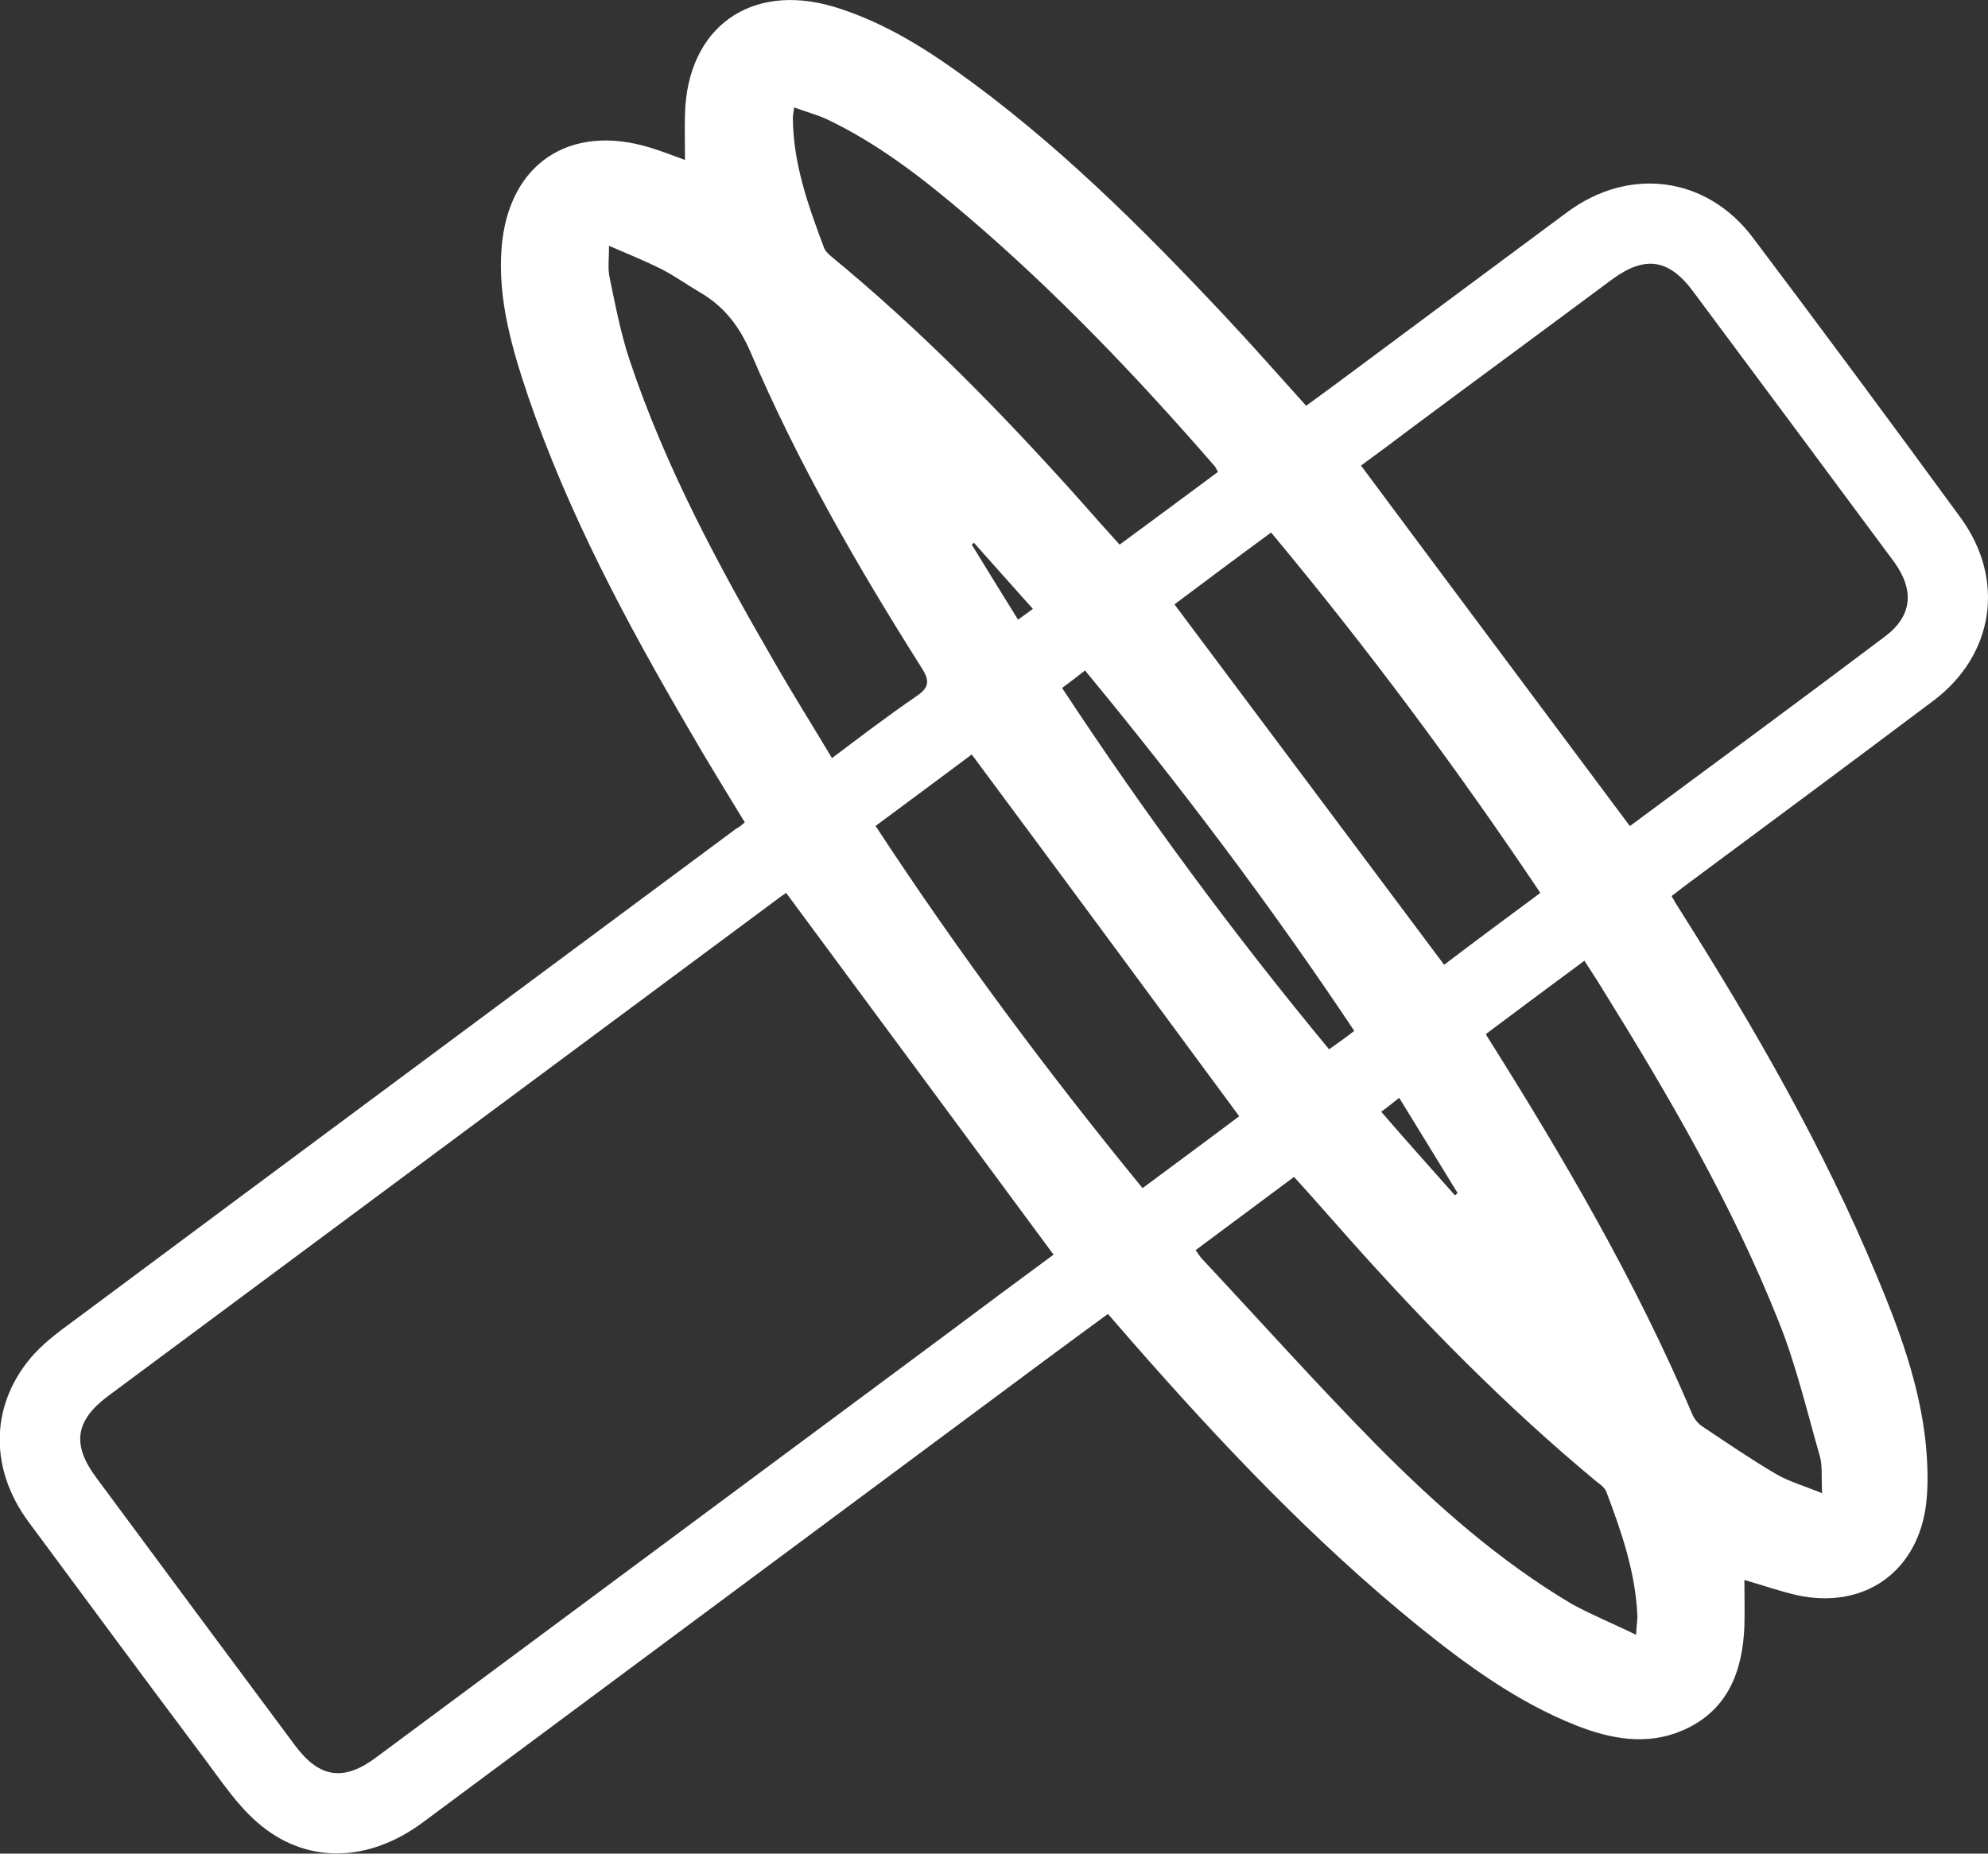 <?xml version="1.0" encoding="utf-8"?>
<!-- Generator: Adobe Illustrator 26.4.1, SVG Export Plug-In . SVG Version: 6.00 Build 0)  -->
<svg version="1.1" id="Layer_2_00000060709477462004317730000009797535208736155558_"
	 xmlns="http://www.w3.org/2000/svg" xmlns:xlink="http://www.w3.org/1999/xlink" x="0px" y="0px" viewBox="0 0 442.3 412.5"
	 style="enable-background:new 0 0 442.3 412.5;" xml:space="preserve">
<rect x="0" y="0" width="442.3" height="412.5" fill="#333333" stroke="none"/>
<style type="text/css">
	.st0{fill:#FFFFFF;}
</style>
<g id="Layer_1-2">
	<path class="st0" d="M165.7,183c-4.3-7.1-8.6-14-12.6-21c-13.8-23.6-26.7-47.8-35.6-73.8c-3.6-10.7-6.8-21.6-5.9-33.1
		c1.5-18.7,15.2-27.8,33.2-22.2c2.6,0.8,5.2,1.8,7.6,2.7c0-3.5-0.1-6.8,0-10.2C152.9,6.1,167-4,185.5,1.5c9.9,3,18.7,8.2,27,14.1
		c22.1,15.7,41.2,34.7,59.7,54.4c6.2,6.6,12.1,13.3,18.4,20.3c4-2.9,7.9-5.8,11.8-8.7c15.5-11.5,30.9-23,46.3-34.4
		c13.8-10.2,31-8,41.3,5.7c15.6,20.7,31,41.5,46.2,62.3c10,13.7,7.5,30.5-6,40.7c-18.5,13.9-37.1,27.7-55.7,41.5
		c-0.8,0.6-1.5,1.2-2.6,2c0.6,1.1,1.2,2.1,1.8,3c16.5,26.1,31.9,52.8,43.8,81.4c5,11.9,9.5,24.1,10.9,37c0.5,4.9,0.7,10.1,0,14.9
		c-2.3,14.6-14.1,22.4-28.5,19.3c-4-0.9-7.9-2.3-11.8-3.4c0,3.4,0.1,6.9,0,10.3c-0.4,10.2-3.8,18.9-13.8,23.2
		c-7.9,3.4-16,1.9-23.8-1.2c-13-5.2-24.1-13.3-34.9-22c-23.4-19-44-40.8-63.8-63.4c-1.7-2-3.4-3.9-5.3-6.1c-4.8,3.5-9.4,6.9-14,10.3
		c-46.2,34.3-92.3,68.6-138.5,102.9c-12.2,9-26.1,9.3-36.8-0.1c-4.5-3.9-8-9.2-11.6-14c-13.2-17.6-26.2-35.2-39.3-52.9
		c-8.4-11.4-8.6-25.1,0.1-35.9c2.8-3.5,6.6-6.3,10.3-9c49-36.5,98.1-72.9,147.1-109.3C164.5,184.1,165,183.6,165.7,183L165.7,183z
		 M174.9,198.7c-0.6,0.4-1.6,1.1-2.5,1.8C123,237.2,73.5,273.9,24,310.7c-7.2,5.4-8.1,10.7-2.6,18.1c14.7,19.9,29.5,39.8,44.3,59.7
		c5.4,7.2,10.8,8,18.1,2.5c41.9-31.1,83.8-62.2,125.7-93.3c8.4-6.3,16.9-12.6,24.9-18.5C214.5,252.3,194.9,225.7,174.9,198.7
		L174.9,198.7z M302.8,103.6c20,26.9,39.9,53.5,59.8,80.2c-0.2,0.1,0,0,0.2-0.1c18.9-14,37.8-27.9,56.5-42c6.2-4.6,6.7-10.4,2-16.8
		c-14.8-20-29.7-40-44.5-59.9c-5.5-7.5-10.9-8.2-18.3-2.7c-14.9,11.1-29.9,22.1-44.8,33.2C309.9,98.4,306.1,101.2,302.8,103.6
		L302.8,103.6z M364,363.8c0.1-2,0.3-3.1,0.3-4.1c-0.4-9.7-3.5-18.7-6.9-27.7c-0.3-0.9-1.4-1.7-2.2-2.3
		c-19.9-16.5-38-34.9-55.1-54.1c-4-4.5-8-9.1-12.2-13.7c-7.4,5.5-14.6,10.9-21.9,16.3c0.7,0.9,1,1.5,1.4,1.9
		c13,13.9,25.7,28.1,39,41.6c13.2,13.3,27.2,25.7,43.4,35.3C354.2,359.4,358.9,361.3,364,363.8L364,363.8z M405.4,332.3
		c-0.2-3.5,0.1-6-0.5-8.2c-2.9-10.1-5.3-20.4-9.2-30.1c-10.4-26.1-24.5-50.3-39.3-74.1c-1.2-2-2.5-3.9-3.9-6.1
		c-7.6,5.6-14.8,11-21.9,16.3c0.2,0.4,0.2,0.5,0.3,0.6c17,27,33.1,54.5,45.6,84c0.4,1,1.3,2.1,2.2,2.7c5.4,3.6,10.8,7.3,16.4,10.6
		C398,329.7,401.3,330.6,405.4,332.3L405.4,332.3z M271,105c-0.4-0.6-0.5-0.9-0.7-1.2c-17.1-19.7-35.1-38.6-55-55.6
		c-9.7-8.3-19.7-16.1-31.2-21.6c-2.3-1.1-4.8-1.7-7.4-2.7c-0.2,1.2-0.3,1.8-0.3,2.5c0.1,10.2,3.5,19.6,7,28.9
		c0.3,0.7,1.1,1.4,1.7,1.9c19.9,16.4,37.8,34.7,54.9,53.8c3,3.4,6,6.8,9.1,10.2C256.6,115.7,263.7,110.4,271,105L271,105z
		 M135.5,54.7c0,3-0.3,5,0.1,6.9c1.3,6.3,2.5,12.6,4.5,18.6c7.9,23.6,19.6,45.4,32,66.8c4.1,7.2,8.6,14.3,13,21.7
		c6.4-4.8,12.4-9.4,18.7-13.7c2.8-1.9,3.2-3.3,1.3-6.3c-14.3-22.6-27.6-45.7-38.1-70.3c-2.5-5.8-5.9-10.2-11.2-13.3
		c-2.9-1.7-5.7-3.7-8.6-5.2C143.6,58.1,139.9,56.6,135.5,54.7L135.5,54.7z M275.7,248.4c-19.9-27-39.6-53.7-59.5-80.5
		c-6.8,5.1-14,10.4-21.4,15.9c18.4,28.1,38.2,54.7,59.4,80.6C261.6,258.9,268.8,253.6,275.7,248.4L275.7,248.4z M342.7,198.7
		c-18.7-27.9-38.5-54.5-59.9-80.2c-7.5,5.5-14.7,10.9-21.5,16c20.1,26.9,40,53.4,60,80.2C328.1,209.5,335.3,204.2,342.7,198.7
		L342.7,198.7z M301.3,229.4c-18.6-27.9-38.6-54.4-59.9-80.2c-1.9,1.5-3.5,2.7-5.1,3.9c18.5,28.1,38.2,54.8,59.4,80.4
		C297.7,232.1,299.4,230.9,301.3,229.4L301.3,229.4z M323.7,266c0.2-0.2,0.4-0.3,0.6-0.5c-4.3-7-8.6-14-13-21.2
		c-1.4,1.1-2.6,2.1-4,3.1C312.9,253.9,318.3,259.9,323.7,266z M229.8,135.5c-4.6-5.1-8.8-9.9-13.1-14.7c-0.2,0.1-0.4,0.3-0.5,0.4
		c3.4,5.5,6.8,11.1,10.3,16.7C227.7,137,228.6,136.4,229.8,135.5L229.8,135.5z"/>
</g>
</svg>

